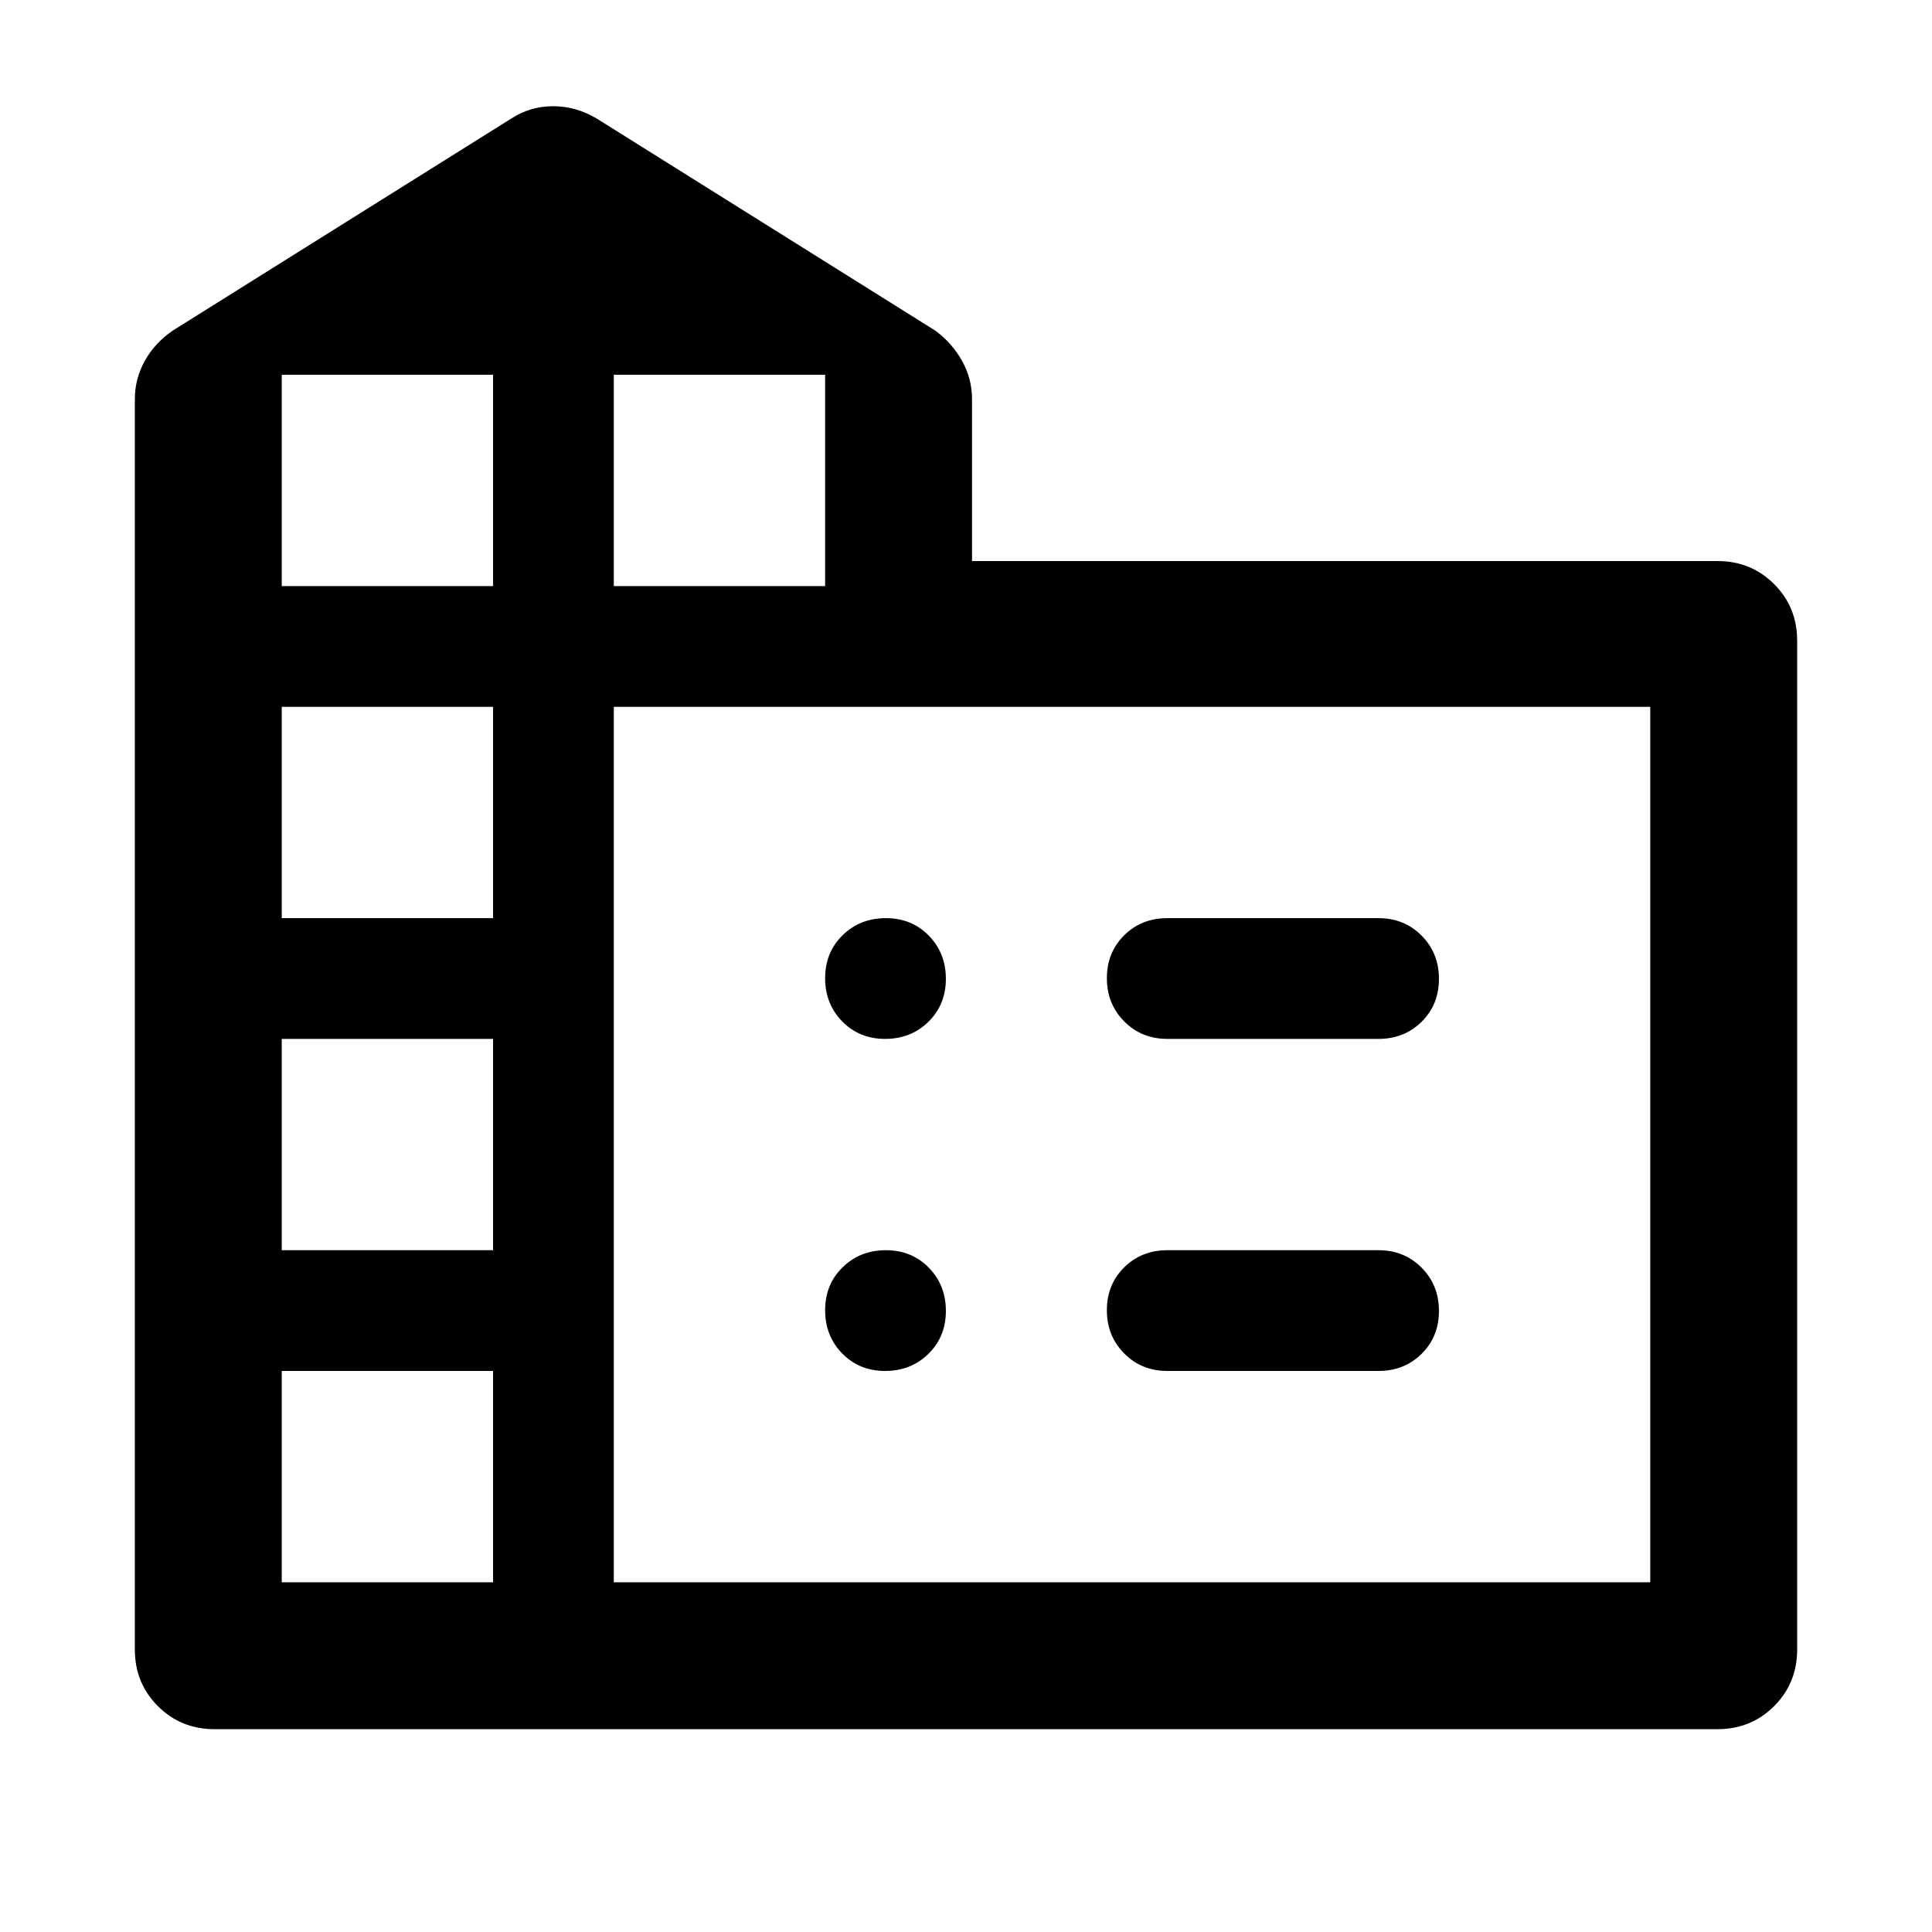 <svg xmlns="http://www.w3.org/2000/svg" height="48" viewBox="0 -960 960 960" width="48"><path d="M67-140.39v-621.17q0-10.22 4.91-19.07 4.92-8.85 13.74-14.98l168.39-105.48q9.43-6.13 20.79-6.13 11.37 0 21.69 6.13l168.39 105.48q8.26 6.17 13.18 15.01 4.91 8.83 4.91 19.04v80.34h370.39q16.71 0 28.16 11.45T893-641.61v501.22q0 16.71-11.45 28.16t-28.16 11.45H106.61q-16.71 0-28.16-11.45T67-140.39Zm73-33.39h105v-105H140v105Zm0-165h105v-105H140v105Zm0-165h105v-105H140v105Zm0-165h105v-105H140v105Zm165 0h105v-105H305v105Zm0 495h515v-435H305v435Zm275-330h105q12.75 0 21.38 8.67 8.62 8.68 8.62 21.5 0 12.83-8.62 21.33-8.63 8.5-21.38 8.5H580q-12.75 0-21.37-8.68-8.63-8.67-8.63-21.5 0-12.82 8.63-21.32 8.62-8.5 21.37-8.5Zm0 165h105q12.75 0 21.38 8.67 8.62 8.68 8.62 21.5 0 12.83-8.62 21.33-8.63 8.5-21.38 8.5H580q-12.75 0-21.37-8.68-8.63-8.67-8.63-21.5 0-12.82 8.63-21.32 8.62-8.5 21.37-8.5ZM470-473.61q0 12.83-8.68 21.33-8.67 8.5-21.5 8.5-12.82 0-21.32-8.68-8.5-8.67-8.5-21.5 0-12.82 8.68-21.32 8.67-8.5 21.5-8.5 12.82 0 21.32 8.67 8.5 8.68 8.5 21.5Zm-30.18 194.83q-12.82 0-21.32-8.68-8.5-8.67-8.5-21.5 0-12.82 8.68-21.32 8.67-8.5 21.5-8.5 12.82 0 21.32 8.67 8.5 8.68 8.5 21.5 0 12.83-8.68 21.33-8.67 8.5-21.5 8.5Z"/></svg>